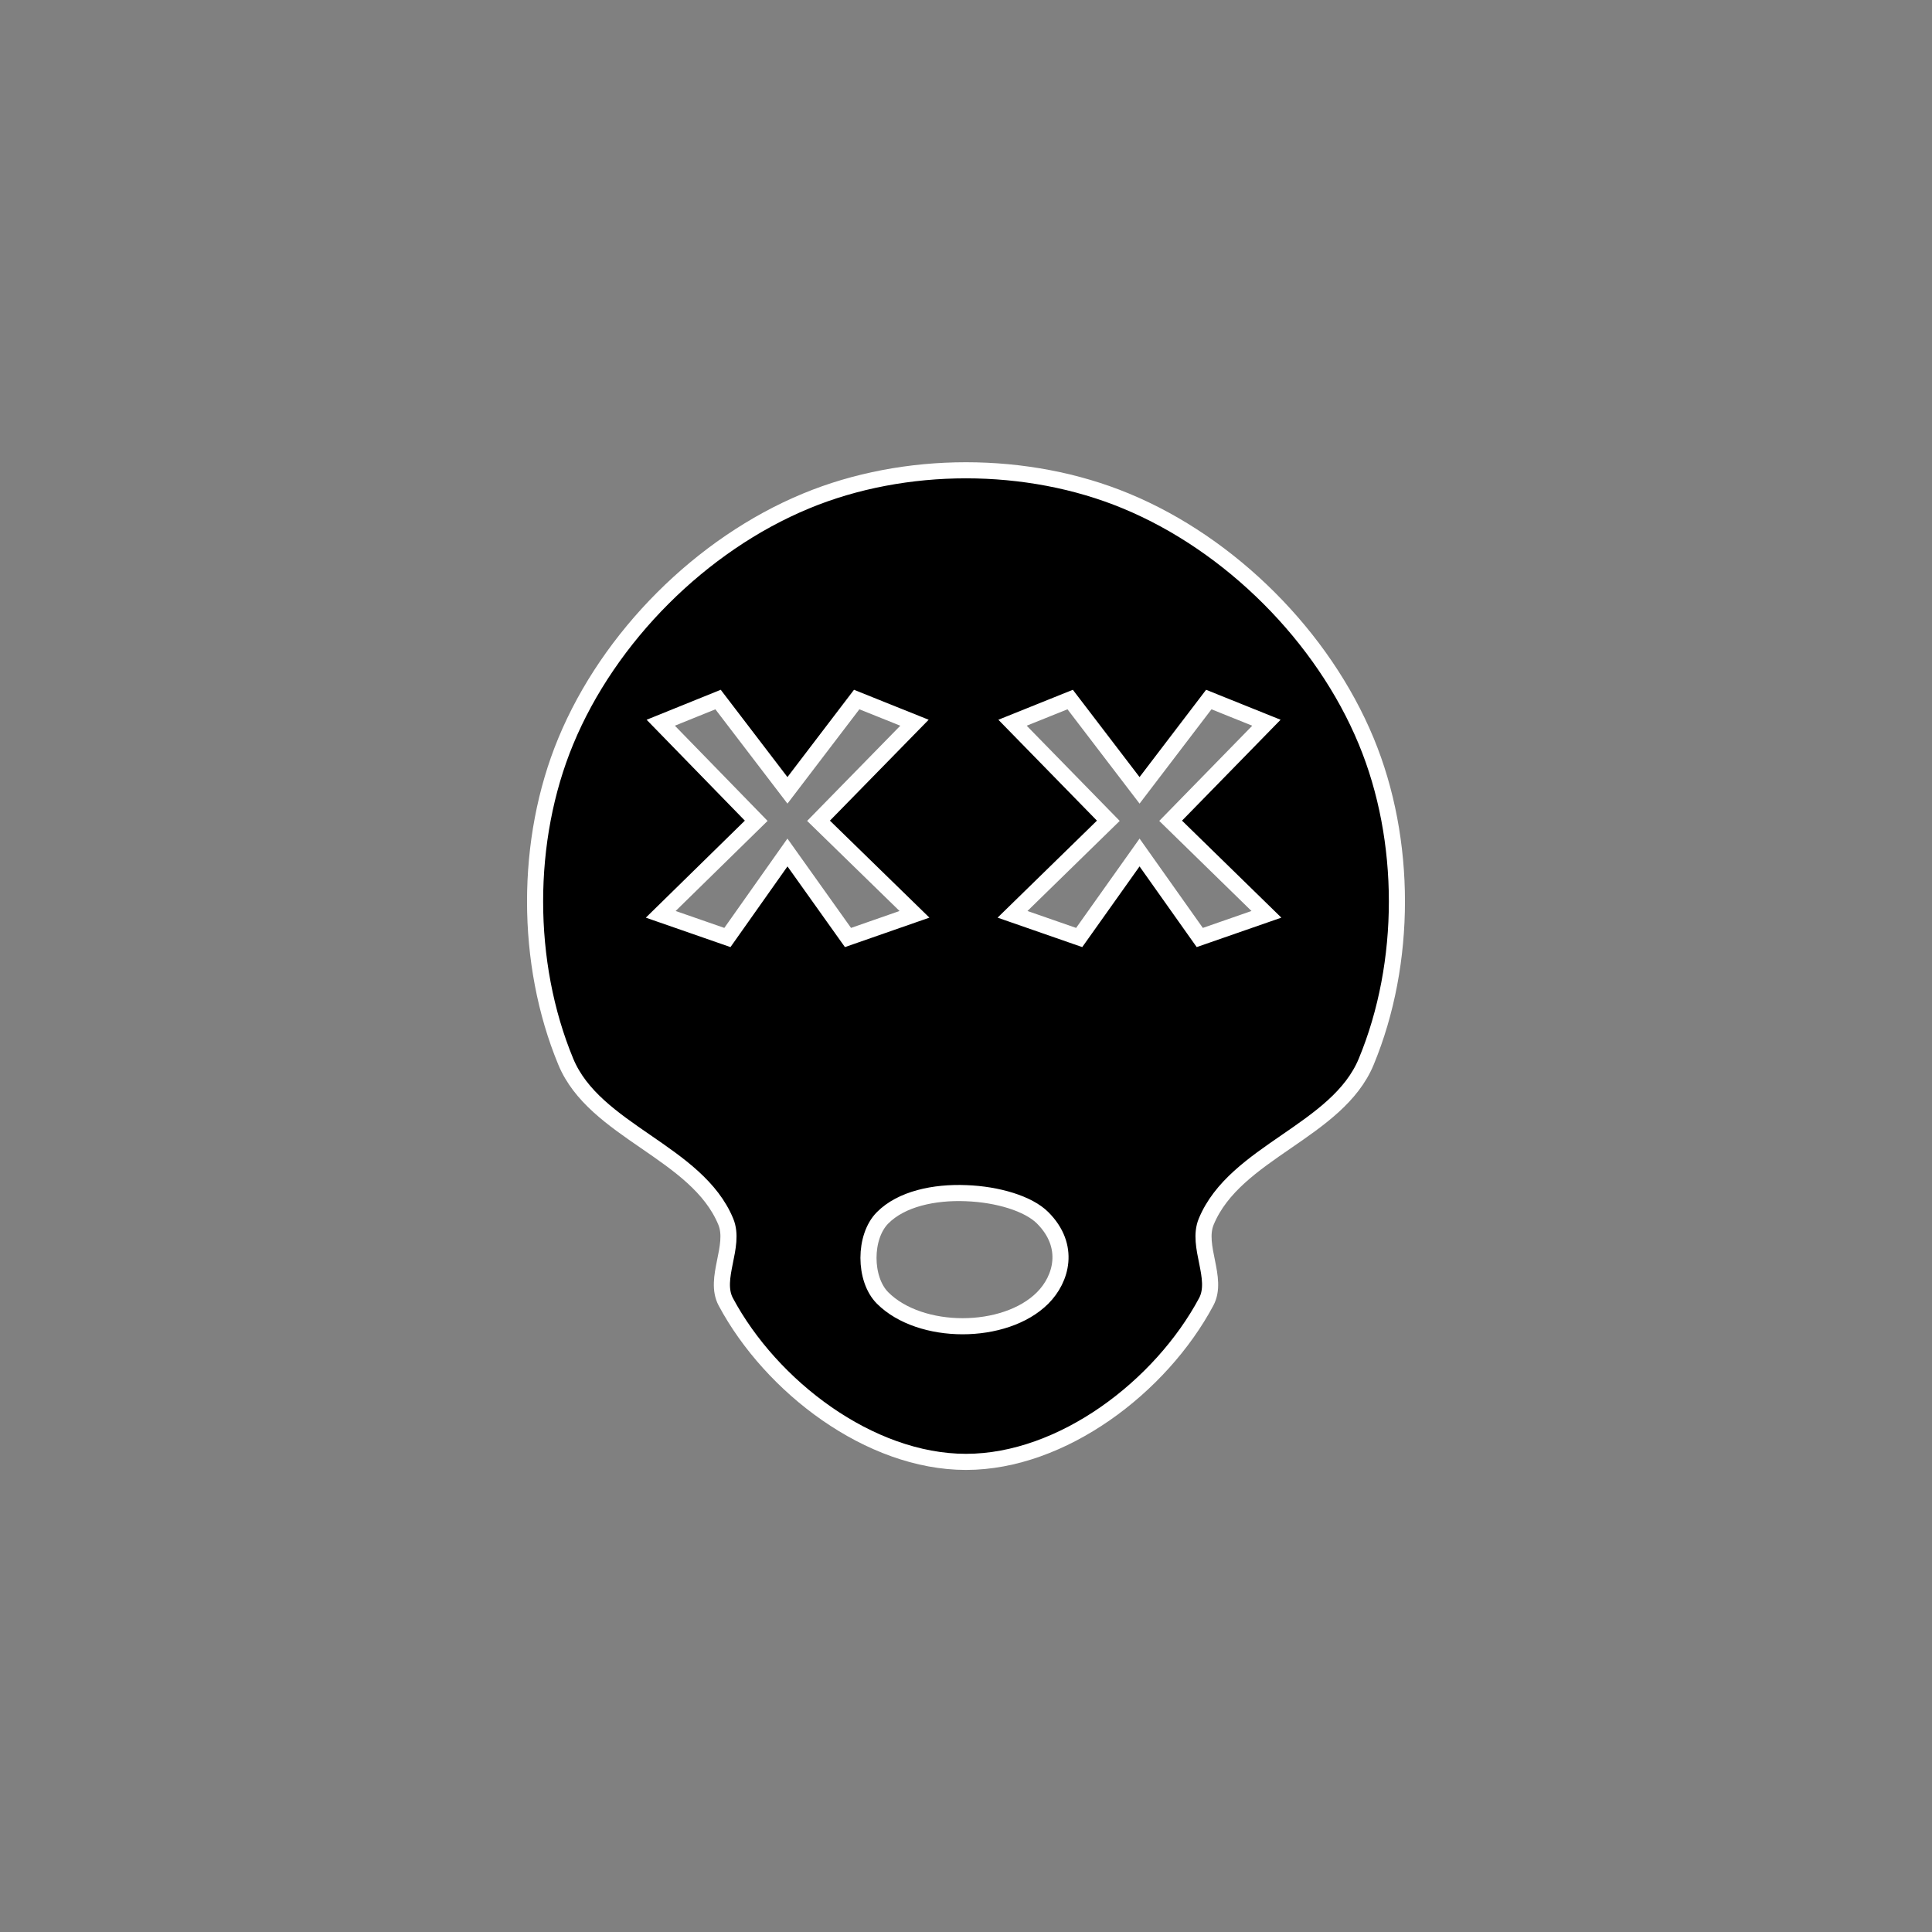 <?xml version="1.0" encoding="UTF-8" standalone="no"?>
<!-- Created with Inkscape (http://www.inkscape.org/) -->

<svg
   xmlns:dc="http://purl.org/dc/elements/1.1/"
   xmlns:cc="http://creativecommons.org/ns#"
   xmlns:rdf="http://www.w3.org/1999/02/22-rdf-syntax-ns#"
   xmlns:svg="http://www.w3.org/2000/svg"
   xmlns="http://www.w3.org/2000/svg"
   xmlns:sodipodi="http://sodipodi.sourceforge.net/DTD/sodipodi-0.dtd"
   xmlns:inkscape="http://www.inkscape.org/namespaces/inkscape"
   version="1.1"
   width="12"
   height="12"
   id="svg4764"
   inkscape:version="0.91 r13725"
   sodipodi:docname="morgue.svg">
  <rect width="100%" height="100%" fill="#808080" stroke="none"/>
  <sodipodi:namedview
     pagecolor="#ffffff"
     bordercolor="#666666"
     borderopacity="1"
     objecttolerance="10"
     gridtolerance="10"
     guidetolerance="10"
     inkscape:pageopacity="0"
     inkscape:pageshadow="2"
     inkscape:window-width="1258"
     inkscape:window-height="755"
     id="namedview4357"
     showgrid="false"
     inkscape:zoom="39.333333"
     inkscape:cx="4.4950624"
     inkscape:cy="6.2428548"
     inkscape:window-x="0"
     inkscape:window-y="0"
     inkscape:window-maximized="0"
     inkscape:current-layer="svg4764">
    <inkscape:grid
       type="xygrid"
       id="grid5096" />
  </sodipodi:namedview>
  <defs
     id="defs4766" />
  <path
     style="color:#000000;display:inline;overflow:visible;visibility:visible;fill:#000000;fill-opacity:1;fill-rule:nonzero;stroke:#ffffff;stroke-width:0.1;marker:none;enable-background:accumulate;stroke-opacity:1;stroke-miterlimit:4;stroke-dasharray:none"
     d="m 6,2.921 c -0.344,0 -0.688,0.064 -0.994,0.191 -0.65,0.269 -1.223,0.842 -1.492,1.492 -0.254,0.613 -0.254,1.377 0,1.99 0.179,0.433 0.815,0.561 0.994,0.994 0.063,0.153 -0.078,0.352 0,0.498 0.282,0.527 0.894,0.994 1.492,0.994 0.598,0 1.21,-0.467 1.492,-0.994 0.078,-0.146 -0.063,-0.345 0,-0.498 0.179,-0.433 0.815,-0.561 0.994,-0.994 0.254,-0.613 0.254,-1.377 0,-1.99 C 8.217,3.954 7.644,3.381 6.994,3.112 6.688,2.985 6.344,2.921 6,2.921 Z M 4.104,4.489 4.46,4.345 4.891,4.909 5.321,4.345 5.68,4.489 5.084,5.098 5.68,5.679 5.267,5.823 4.891,5.295 4.518,5.823 4.104,5.679 4.697,5.098 Z m 2.185,0 L 6.647,4.345 7.078,4.909 7.508,4.345 7.866,4.489 7.271,5.098 7.866,5.679 7.452,5.823 7.078,5.295 6.703,5.823 6.289,5.679 6.884,5.098 Z M 6,7.411 c 0.197,0.007 0.388,0.065 0.476,0.153 0.176,0.176 0.117,0.381 0,0.498 -0.234,0.234 -0.76,0.234 -0.994,0 -0.117,-0.117 -0.117,-0.381 0,-0.498 C 5.599,7.446 5.803,7.403 6,7.411 Z"
     id="path5092"
     inkscape:connector-curvature="0"
     sodipodi:nodetypes="ssssssssssssscccccccccccccccccccccccccccssssc" />
</svg>
